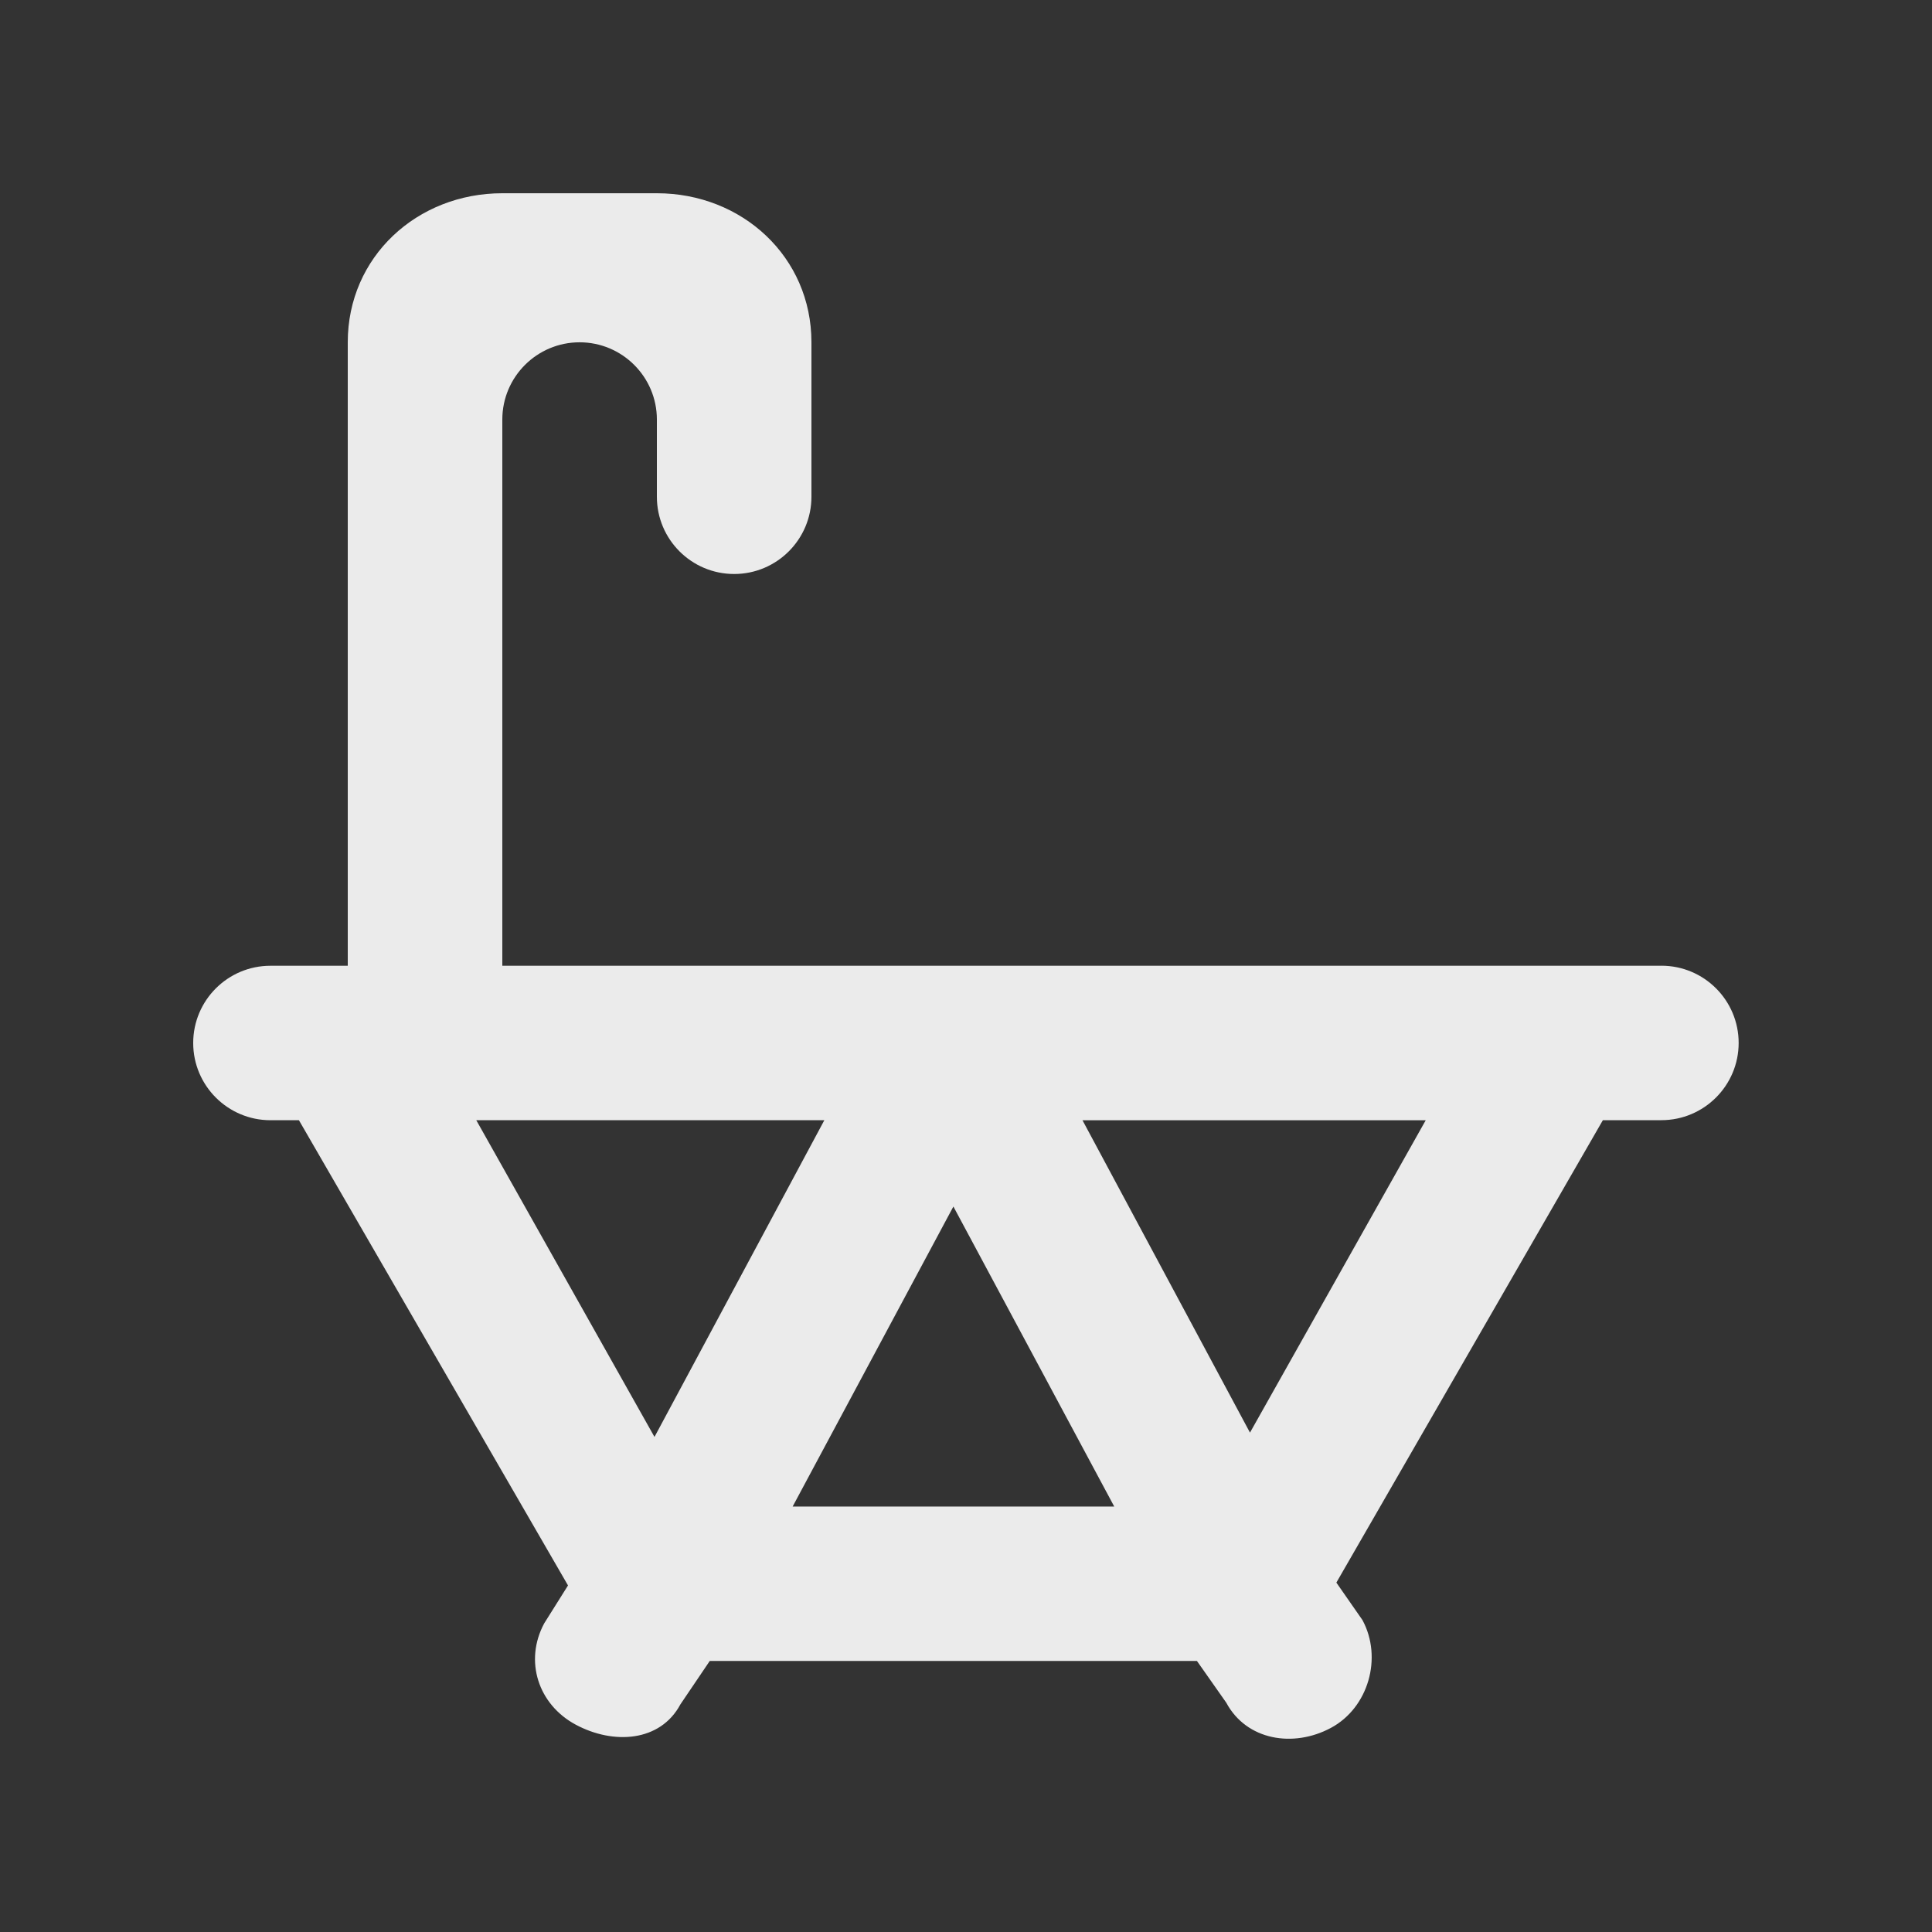 <!-- Generated by IcoMoon.io -->
<svg version="1.1" xmlns="http://www.w3.org/2000/svg" width="40" height="40" viewBox="0 0 40 40">
<rect x="0" y="0" width="40" height="40" fill="#333333" stroke="none"/>
<title>mp-bathtub-</title>
<path fill="#ebebeb" d="M25.879 29.66l-3.467-6.466h7.106l-3.638 6.466zM16.411 31.191l3.328-6.211 3.33 6.211h-6.658zM13.551 29.751l-3.69-6.558h7.206l-3.517 6.558zM34.4 19.995h-24v-11.309c0-0.883 0.717-1.599 1.6-1.599s1.6 0.717 1.6 1.599v1.599c0 0.883 0.717 1.599 1.6 1.599s1.6-0.717 1.6-1.599v-3.199c0-1.767-1.434-3.085-3.2-3.085h-3.2c-1.768 0-3.2 1.318-3.2 3.085v12.909h-1.6c-0.883 0-1.6 0.715-1.6 1.599 0 0.883 0.717 1.599 1.6 1.599h0.589l5.571 9.632-0.493 0.785c-0.418 0.779-0.125 1.681 0.654 2.098s1.749 0.358 2.166-0.421l0.608-0.899h10.086l0.608 0.865c0.418 0.779 1.387 0.939 2.166 0.521s1.072-1.454 0.654-2.231l-0.541-0.777 5.518-9.574h1.211c0.883 0 1.6-0.717 1.6-1.599 0-0.884-0.717-1.599-1.6-1.599v0z"></path>
</svg>
